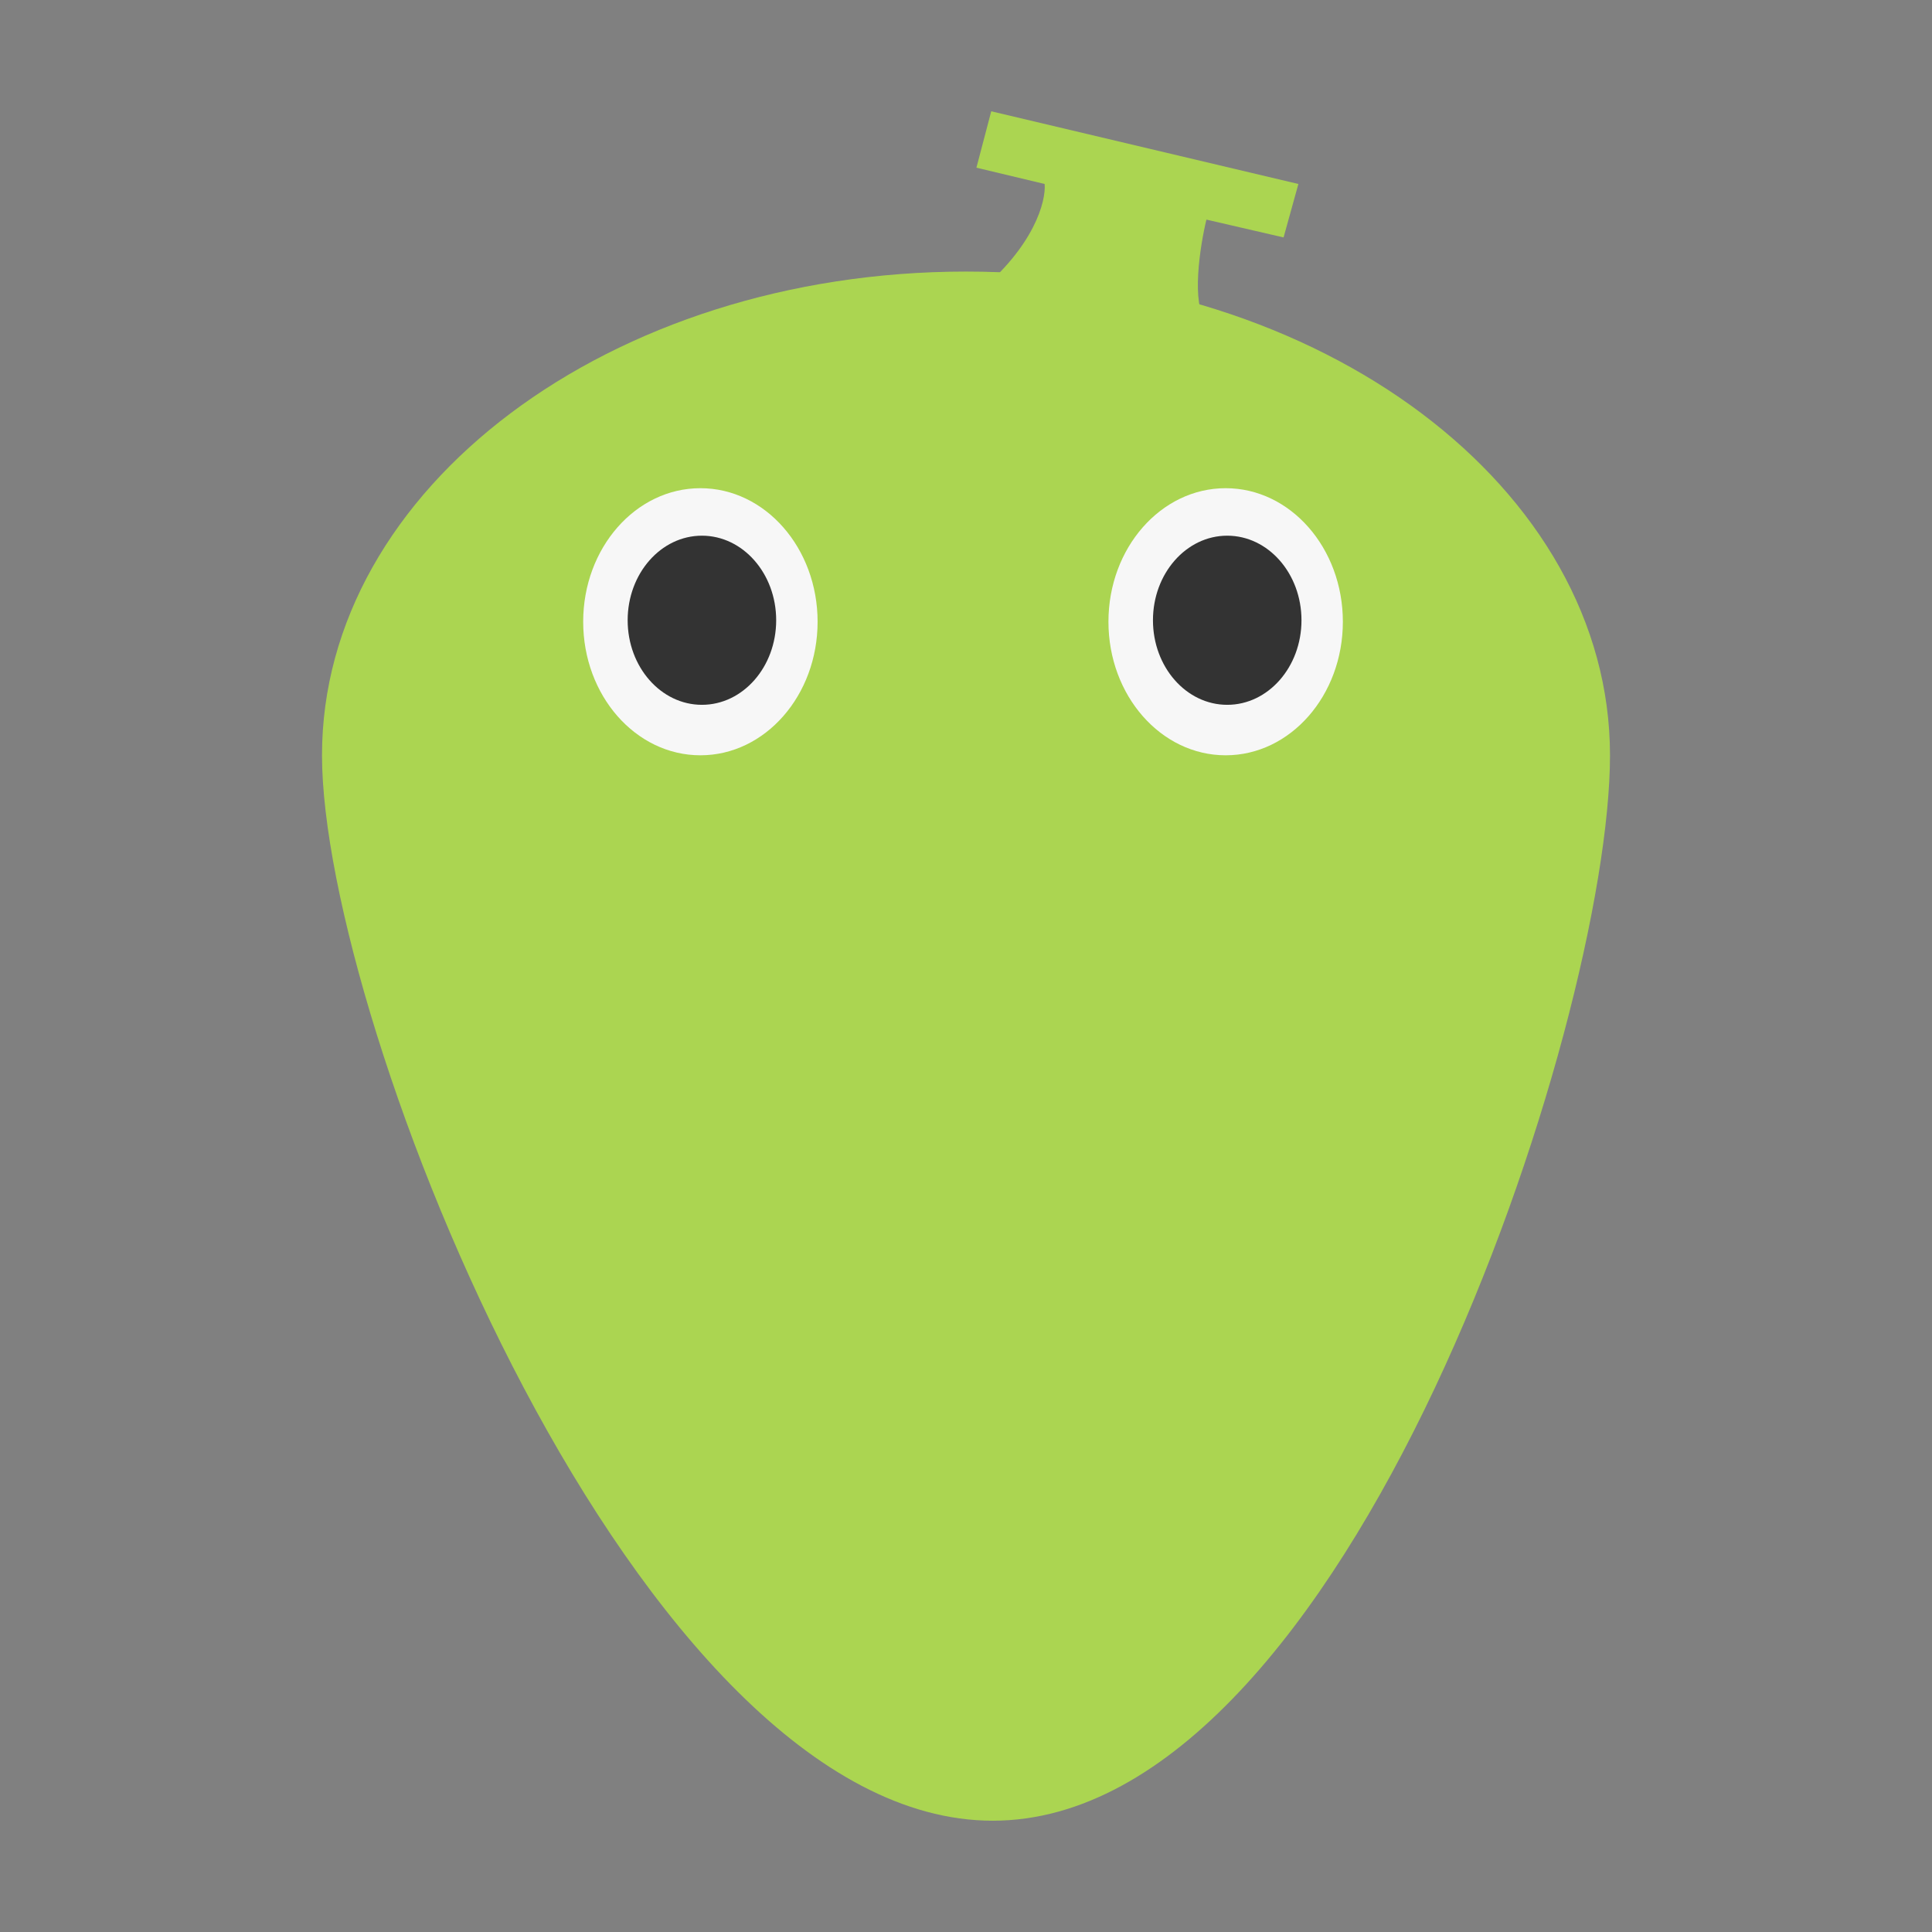 <svg width="48" height="48" viewBox="0 0 48 48" fill="none" xmlns="http://www.w3.org/2000/svg">
<rect x="0" y="0" width="48" height="48" fill="#808080" stroke="none"/>
<path d="M40 18.765C40 25.403 33.5 45.235 24.664 45.235C15.827 45.235 8 25.403 8 18.765C8 12.127 15.163 6.747 24 6.747C32.837 6.747 40 12.127 40 18.765Z" fill="#ABD551"/>
<ellipse cx="17.401" cy="15.447" rx="2.912" ry="3.318" fill="#F7F7F7"/>
<ellipse cx="17.439" cy="15.41" rx="1.845" ry="2.101" fill="#333333"/>
<ellipse cx="30.451" cy="15.447" rx="2.912" ry="3.318" fill="#F7F7F7"/>
<ellipse cx="30.49" cy="15.41" rx="1.845" ry="2.101" fill="#333333"/>
<path d="M25.954 4.571C25.991 4.989 25.704 6.12 24.259 7.3C26.323 7.717 30.356 8.442 29.973 8C29.589 7.558 29.813 6.12 29.973 5.456L31.89 5.899L32.258 4.571L24.627 2.765L24.259 4.166L25.954 4.571Z" fill="#ABD551"/>
</svg>
